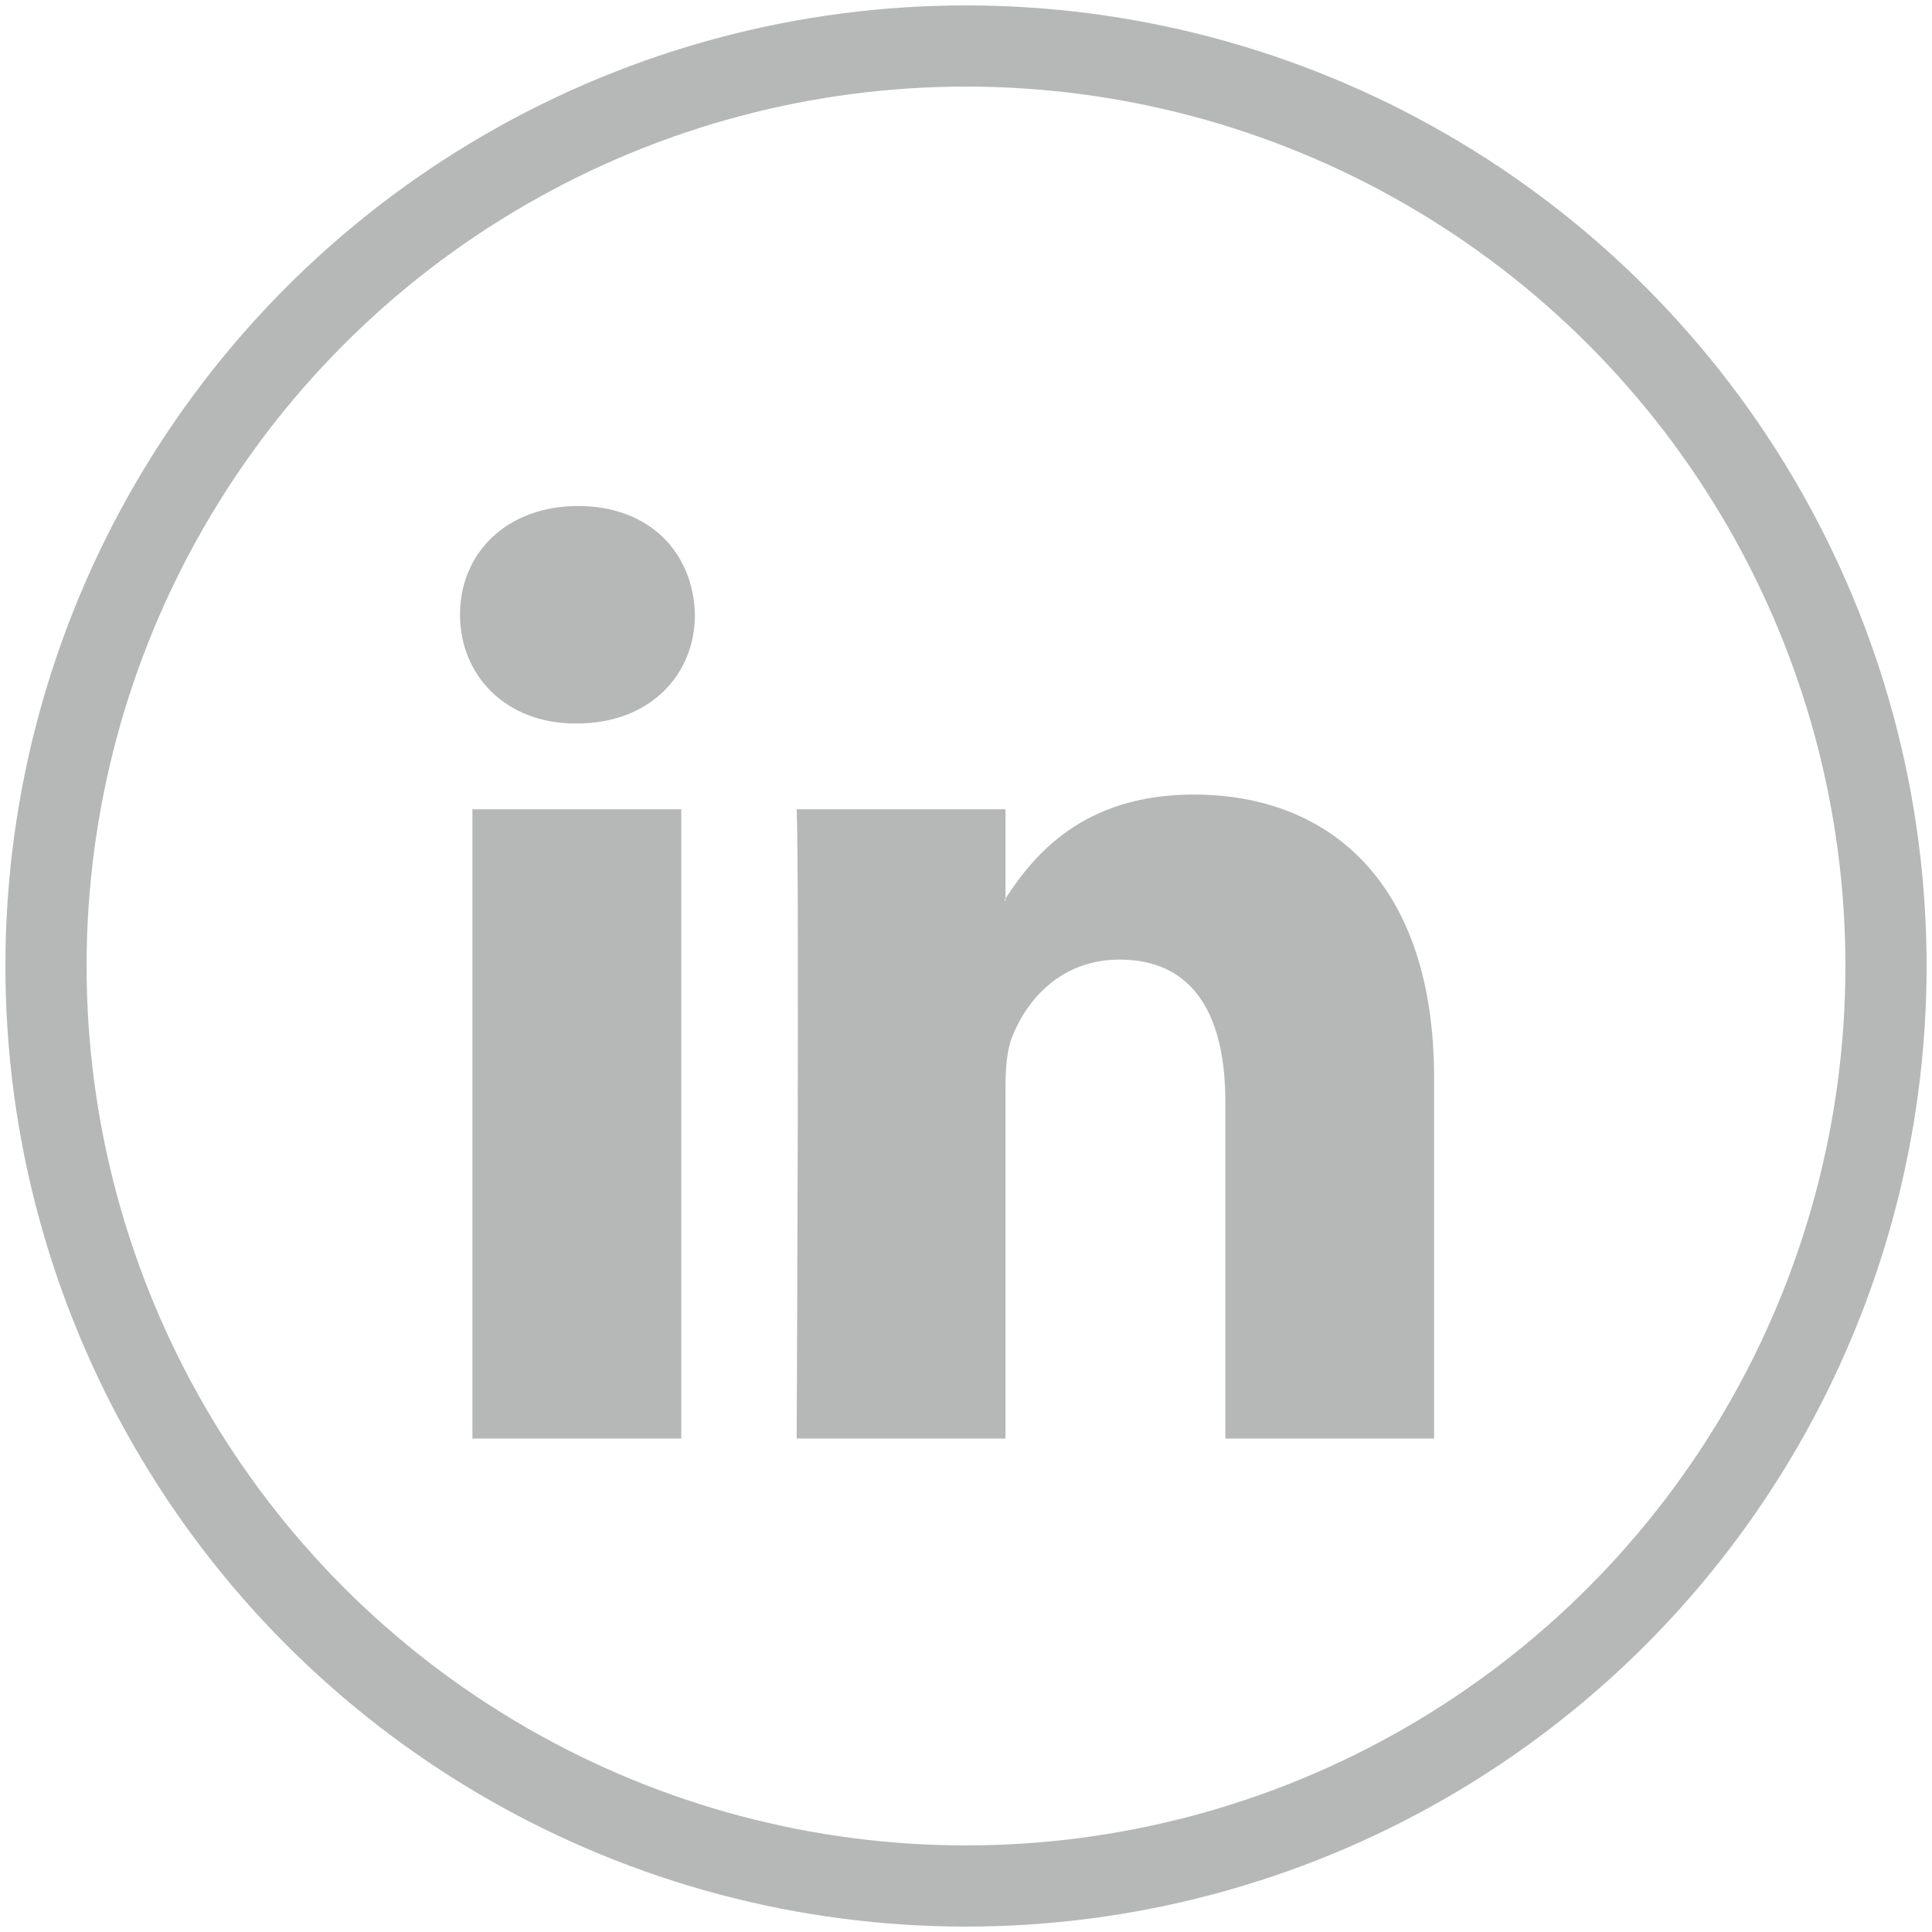 <svg xmlns="http://www.w3.org/2000/svg" width="42" height="42" viewBox="0 0 42 42">
    <g fill="none" fill-rule="evenodd" transform="translate(1 1)">
        <circle cx="20" cy="20" r="20" stroke="#B6B7B7" stroke-width="1.765"/>
        <path fill="#B6B7B7" fill-rule="nonzero" d="M30.176 22.43v7.843h-4.538v-7.319c0-1.838-.657-3.093-2.3-3.093-1.254 0-2 .846-2.329 1.664-.12.292-.15.7-.15 1.109v7.639h-4.54s.06-12.395 0-13.68h4.54v1.94c-.01.014-.022.03-.03.044h.03v-.044c.603-.931 1.68-2.26 4.09-2.26 2.988 0 5.227 1.955 5.227 6.156zM11.57 10C10.016 10 9 11.02 9 12.363c0 1.313.987 2.365 2.509 2.365h.03c1.584 0 2.568-1.052 2.568-2.365C14.077 11.02 13.123 10 11.57 10zm-2.3 20.273h4.54v-13.68h-4.54v13.68z"/>
    </g>
</svg>
